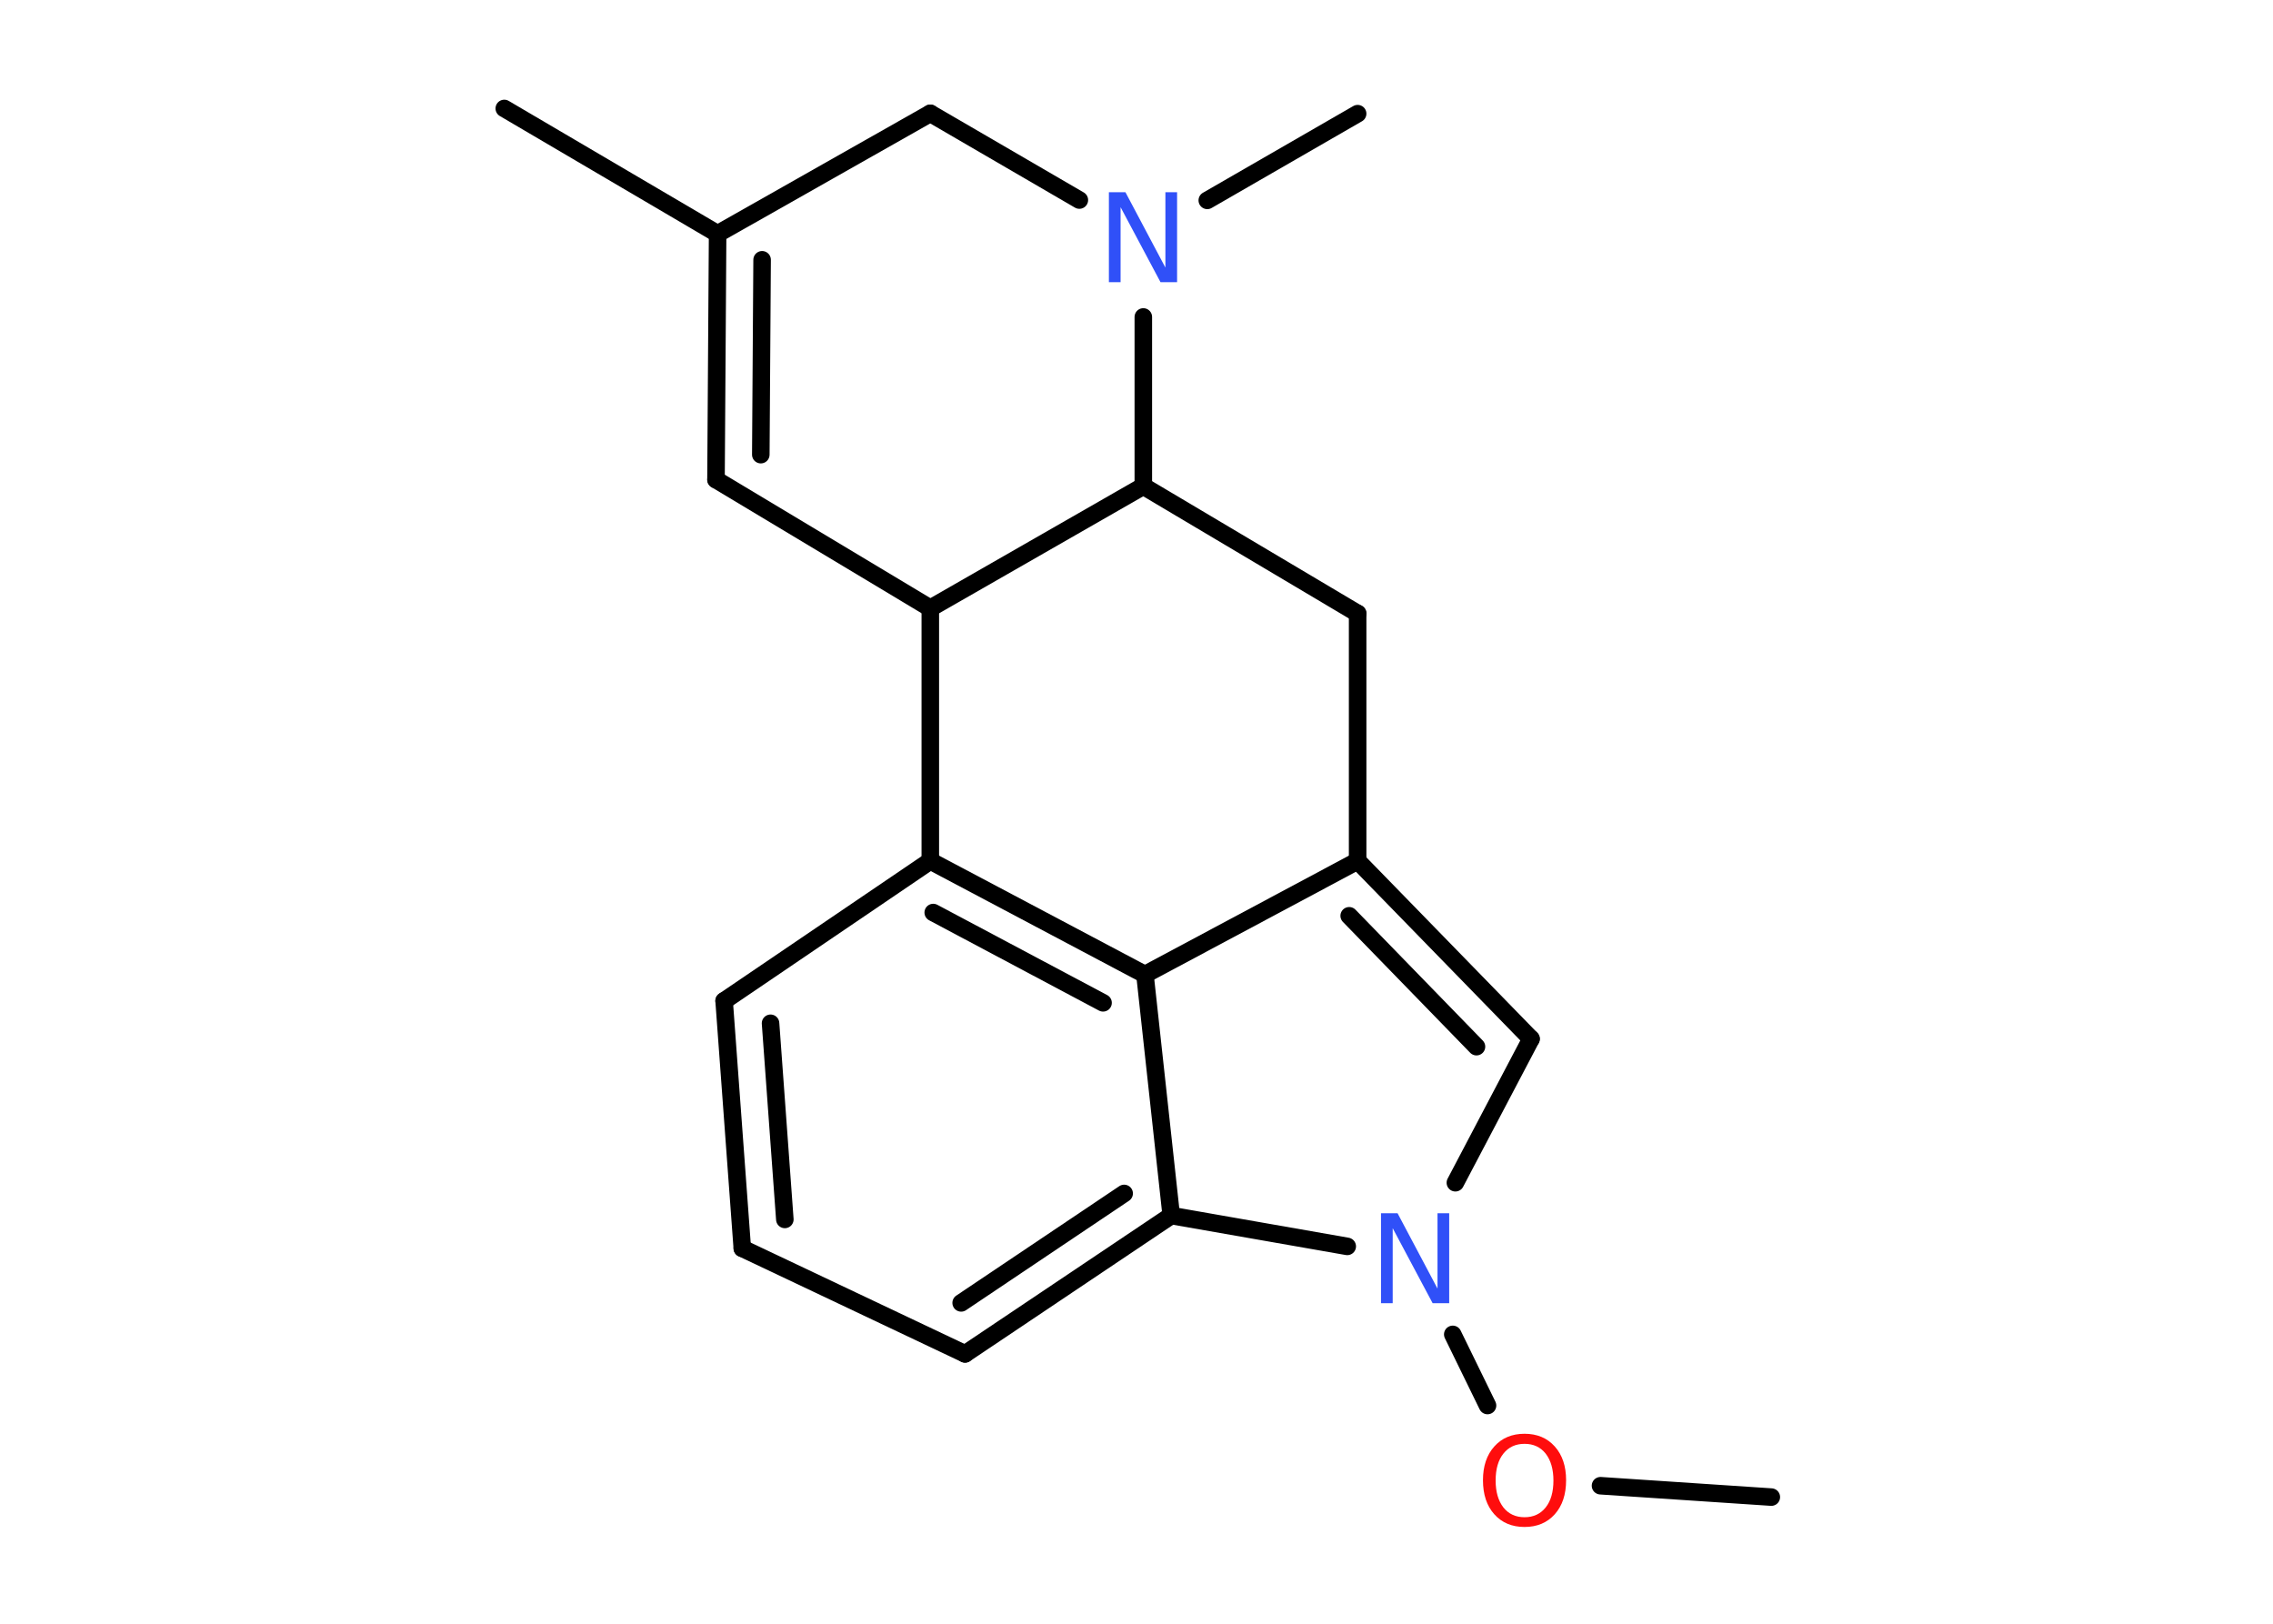 <?xml version='1.0' encoding='UTF-8'?>
<!DOCTYPE svg PUBLIC "-//W3C//DTD SVG 1.1//EN" "http://www.w3.org/Graphics/SVG/1.1/DTD/svg11.dtd">
<svg version='1.2' xmlns='http://www.w3.org/2000/svg' xmlns:xlink='http://www.w3.org/1999/xlink' width='70.0mm' height='50.0mm' viewBox='0 0 70.0 50.0'>
  <desc>Generated by the Chemistry Development Kit (http://github.com/cdk)</desc>
  <g stroke-linecap='round' stroke-linejoin='round' stroke='#000000' stroke-width='.54' fill='#3050F8'>
    <rect x='.0' y='.0' width='70.0' height='50.0' fill='#FFFFFF' stroke='none'/>
    <g id='mol1' class='mol'>
      <line id='mol1bnd1' class='bond' x1='54.55' y1='46.1' x2='49.29' y2='45.75'/>
      <line id='mol1bnd2' class='bond' x1='45.81' y1='43.28' x2='44.74' y2='41.09'/>
      <line id='mol1bnd3' class='bond' x1='44.82' y1='36.42' x2='47.15' y2='31.99'/>
      <g id='mol1bnd4' class='bond'>
        <line x1='47.15' y1='31.99' x2='41.81' y2='26.51'/>
        <line x1='45.47' y1='32.23' x2='41.55' y2='28.2'/>
      </g>
      <line id='mol1bnd5' class='bond' x1='41.81' y1='26.51' x2='35.26' y2='30.01'/>
      <g id='mol1bnd6' class='bond'>
        <line x1='35.26' y1='30.01' x2='28.65' y2='26.51'/>
        <line x1='33.97' y1='30.88' x2='28.74' y2='28.1'/>
      </g>
      <line id='mol1bnd7' class='bond' x1='28.65' y1='26.51' x2='22.3' y2='30.82'/>
      <g id='mol1bnd8' class='bond'>
        <line x1='22.3' y1='30.82' x2='22.86' y2='38.44'/>
        <line x1='23.73' y1='31.51' x2='24.17' y2='37.55'/>
      </g>
      <line id='mol1bnd9' class='bond' x1='22.86' y1='38.44' x2='29.72' y2='41.69'/>
      <g id='mol1bnd10' class='bond'>
        <line x1='29.72' y1='41.69' x2='36.07' y2='37.43'/>
        <line x1='29.6' y1='40.12' x2='34.62' y2='36.75'/>
      </g>
      <line id='mol1bnd11' class='bond' x1='35.26' y1='30.01' x2='36.07' y2='37.43'/>
      <line id='mol1bnd12' class='bond' x1='41.49' y1='38.38' x2='36.07' y2='37.43'/>
      <line id='mol1bnd13' class='bond' x1='28.65' y1='26.51' x2='28.65' y2='18.73'/>
      <line id='mol1bnd14' class='bond' x1='28.65' y1='18.73' x2='22.05' y2='14.77'/>
      <g id='mol1bnd15' class='bond'>
        <line x1='22.1' y1='7.2' x2='22.05' y2='14.77'/>
        <line x1='23.47' y1='8.0' x2='23.43' y2='14.0'/>
      </g>
      <line id='mol1bnd16' class='bond' x1='22.1' y1='7.2' x2='15.53' y2='3.34'/>
      <line id='mol1bnd17' class='bond' x1='22.1' y1='7.2' x2='28.65' y2='3.49'/>
      <line id='mol1bnd18' class='bond' x1='28.65' y1='3.49' x2='33.24' y2='6.16'/>
      <line id='mol1bnd19' class='bond' x1='37.18' y1='6.17' x2='41.81' y2='3.5'/>
      <line id='mol1bnd20' class='bond' x1='35.21' y1='9.76' x2='35.21' y2='14.97'/>
      <line id='mol1bnd21' class='bond' x1='28.65' y1='18.73' x2='35.21' y2='14.97'/>
      <line id='mol1bnd22' class='bond' x1='35.21' y1='14.97' x2='41.81' y2='18.89'/>
      <line id='mol1bnd23' class='bond' x1='41.81' y1='26.51' x2='41.81' y2='18.89'/>
      <path id='mol1atm2' class='atom' d='M46.95 44.46q-.41 .0 -.65 .3q-.24 .3 -.24 .83q.0 .52 .24 .83q.24 .3 .65 .3q.41 .0 .65 -.3q.24 -.3 .24 -.83q.0 -.52 -.24 -.83q-.24 -.3 -.65 -.3zM46.95 44.15q.58 .0 .93 .39q.35 .39 .35 1.04q.0 .66 -.35 1.05q-.35 .39 -.93 .39q-.58 .0 -.93 -.39q-.35 -.39 -.35 -1.05q.0 -.65 .35 -1.04q.35 -.39 .93 -.39z' stroke='none' fill='#FF0D0D'/>
      <path id='mol1atm3' class='atom' d='M42.54 37.36h.5l1.23 2.32v-2.32h.36v2.77h-.51l-1.23 -2.31v2.31h-.36v-2.77z' stroke='none'/>
      <path id='mol1atm17' class='atom' d='M34.16 5.92h.5l1.23 2.32v-2.32h.36v2.77h-.51l-1.23 -2.31v2.31h-.36v-2.77z' stroke='none'/>
    </g>
  </g>
</svg>
